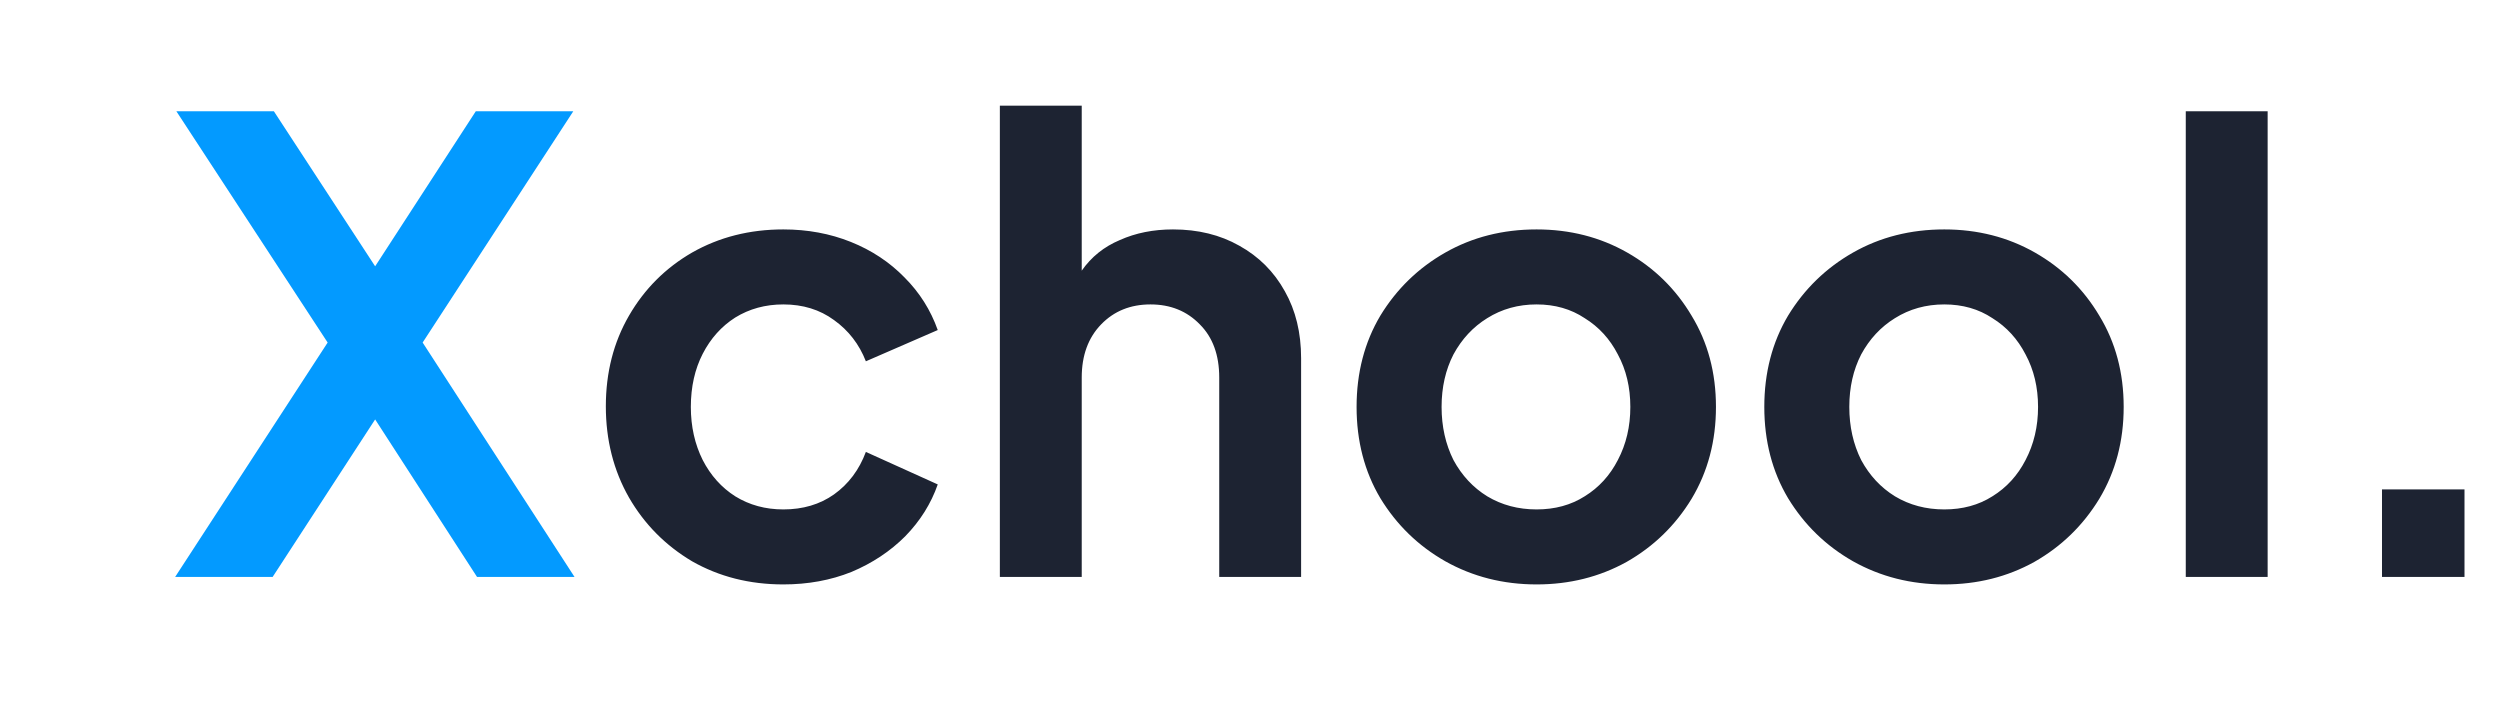 <svg width="104" height="30" viewBox="0 0 104 30" fill="none" xmlns="http://www.w3.org/2000/svg">
<g clip-path="url(#clip0_1014_45)">
<path d="M7.286 24L13.63 14.25L7.338 4.63H11.394L15.606 11.078L19.792 4.63H23.848L17.582 14.25L23.9 24H19.844L15.606 17.448L11.342 24H7.286Z" fill="#039AFF"/>
<path d="M32.587 24.312C31.183 24.312 29.918 23.991 28.791 23.35C27.682 22.691 26.807 21.807 26.166 20.698C25.524 19.571 25.203 18.306 25.203 16.902C25.203 15.498 25.524 14.241 26.166 13.132C26.807 12.023 27.682 11.147 28.791 10.506C29.918 9.865 31.183 9.544 32.587 9.544C33.593 9.544 34.529 9.717 35.395 10.064C36.262 10.411 37.008 10.905 37.632 11.546C38.255 12.17 38.715 12.898 39.01 13.73L36.02 15.03C35.742 14.319 35.3 13.747 34.694 13.314C34.104 12.881 33.402 12.664 32.587 12.664C31.842 12.664 31.175 12.846 30.585 13.21C30.014 13.574 29.563 14.077 29.233 14.718C28.904 15.359 28.739 16.096 28.739 16.928C28.739 17.743 28.904 18.479 29.233 19.138C29.563 19.779 30.014 20.282 30.585 20.646C31.175 21.01 31.842 21.192 32.587 21.192C33.402 21.192 34.104 20.984 34.694 20.568C35.3 20.135 35.742 19.545 36.02 18.8L39.01 20.152C38.732 20.949 38.282 21.669 37.657 22.31C37.033 22.934 36.288 23.428 35.422 23.792C34.555 24.139 33.61 24.312 32.587 24.312ZM41.594 24V4.396H45V11.26C45.398 10.688 45.927 10.263 46.586 9.986C47.245 9.691 47.981 9.544 48.796 9.544C49.836 9.544 50.755 9.769 51.552 10.22C52.367 10.671 52.999 11.303 53.45 12.118C53.901 12.915 54.126 13.843 54.126 14.9V24H50.72V15.706C50.72 14.77 50.451 14.033 49.914 13.496C49.377 12.941 48.692 12.664 47.86 12.664C47.028 12.664 46.343 12.941 45.806 13.496C45.269 14.051 45 14.787 45 15.706V24H41.594ZM63.922 24.312C62.535 24.312 61.27 23.991 60.126 23.35C58.999 22.709 58.098 21.833 57.422 20.724C56.763 19.615 56.434 18.349 56.434 16.928C56.434 15.507 56.763 14.241 57.422 13.132C58.098 12.023 58.999 11.147 60.126 10.506C61.253 9.865 62.518 9.544 63.922 9.544C65.309 9.544 66.565 9.865 67.692 10.506C68.819 11.147 69.711 12.023 70.37 13.132C71.046 14.241 71.384 15.507 71.384 16.928C71.384 18.349 71.046 19.623 70.37 20.75C69.694 21.859 68.793 22.735 67.666 23.376C66.539 24 65.291 24.312 63.922 24.312ZM63.922 21.192C64.685 21.192 65.352 21.01 65.924 20.646C66.513 20.282 66.973 19.779 67.302 19.138C67.649 18.479 67.822 17.743 67.822 16.928C67.822 16.113 67.649 15.385 67.302 14.744C66.973 14.103 66.513 13.6 65.924 13.236C65.352 12.855 64.685 12.664 63.922 12.664C63.159 12.664 62.475 12.855 61.868 13.236C61.279 13.6 60.811 14.103 60.464 14.744C60.135 15.385 59.97 16.113 59.97 16.928C59.97 17.743 60.135 18.479 60.464 19.138C60.811 19.779 61.279 20.282 61.868 20.646C62.475 21.01 63.159 21.192 63.922 21.192ZM80.883 24.312C79.496 24.312 78.231 23.991 77.087 23.35C75.96 22.709 75.059 21.833 74.383 20.724C73.724 19.615 73.395 18.349 73.395 16.928C73.395 15.507 73.724 14.241 74.383 13.132C75.059 12.023 75.96 11.147 77.087 10.506C78.213 9.865 79.479 9.544 80.883 9.544C82.269 9.544 83.526 9.865 84.653 10.506C85.779 11.147 86.672 12.023 87.331 13.132C88.007 14.241 88.345 15.507 88.345 16.928C88.345 18.349 88.007 19.623 87.331 20.75C86.655 21.859 85.754 22.735 84.627 23.376C83.5 24 82.252 24.312 80.883 24.312ZM80.883 21.192C81.645 21.192 82.313 21.01 82.885 20.646C83.474 20.282 83.933 19.779 84.263 19.138C84.609 18.479 84.783 17.743 84.783 16.928C84.783 16.113 84.609 15.385 84.263 14.744C83.933 14.103 83.474 13.6 82.885 13.236C82.313 12.855 81.645 12.664 80.883 12.664C80.12 12.664 79.436 12.855 78.829 13.236C78.24 13.6 77.772 14.103 77.425 14.744C77.096 15.385 76.931 16.113 76.931 16.928C76.931 17.743 77.096 18.479 77.425 19.138C77.772 19.779 78.24 20.282 78.829 20.646C79.436 21.01 80.12 21.192 80.883 21.192ZM90.928 24V4.63H94.334V24H90.928ZM99.091 24V20.36H102.523V24H99.091Z" fill="#1D2332"/>
</g>
<defs>
<clipPath id="clip0_1014_45">
<rect width="104" height="30" fill="white"/>
</clipPath>
</defs>
</svg>
